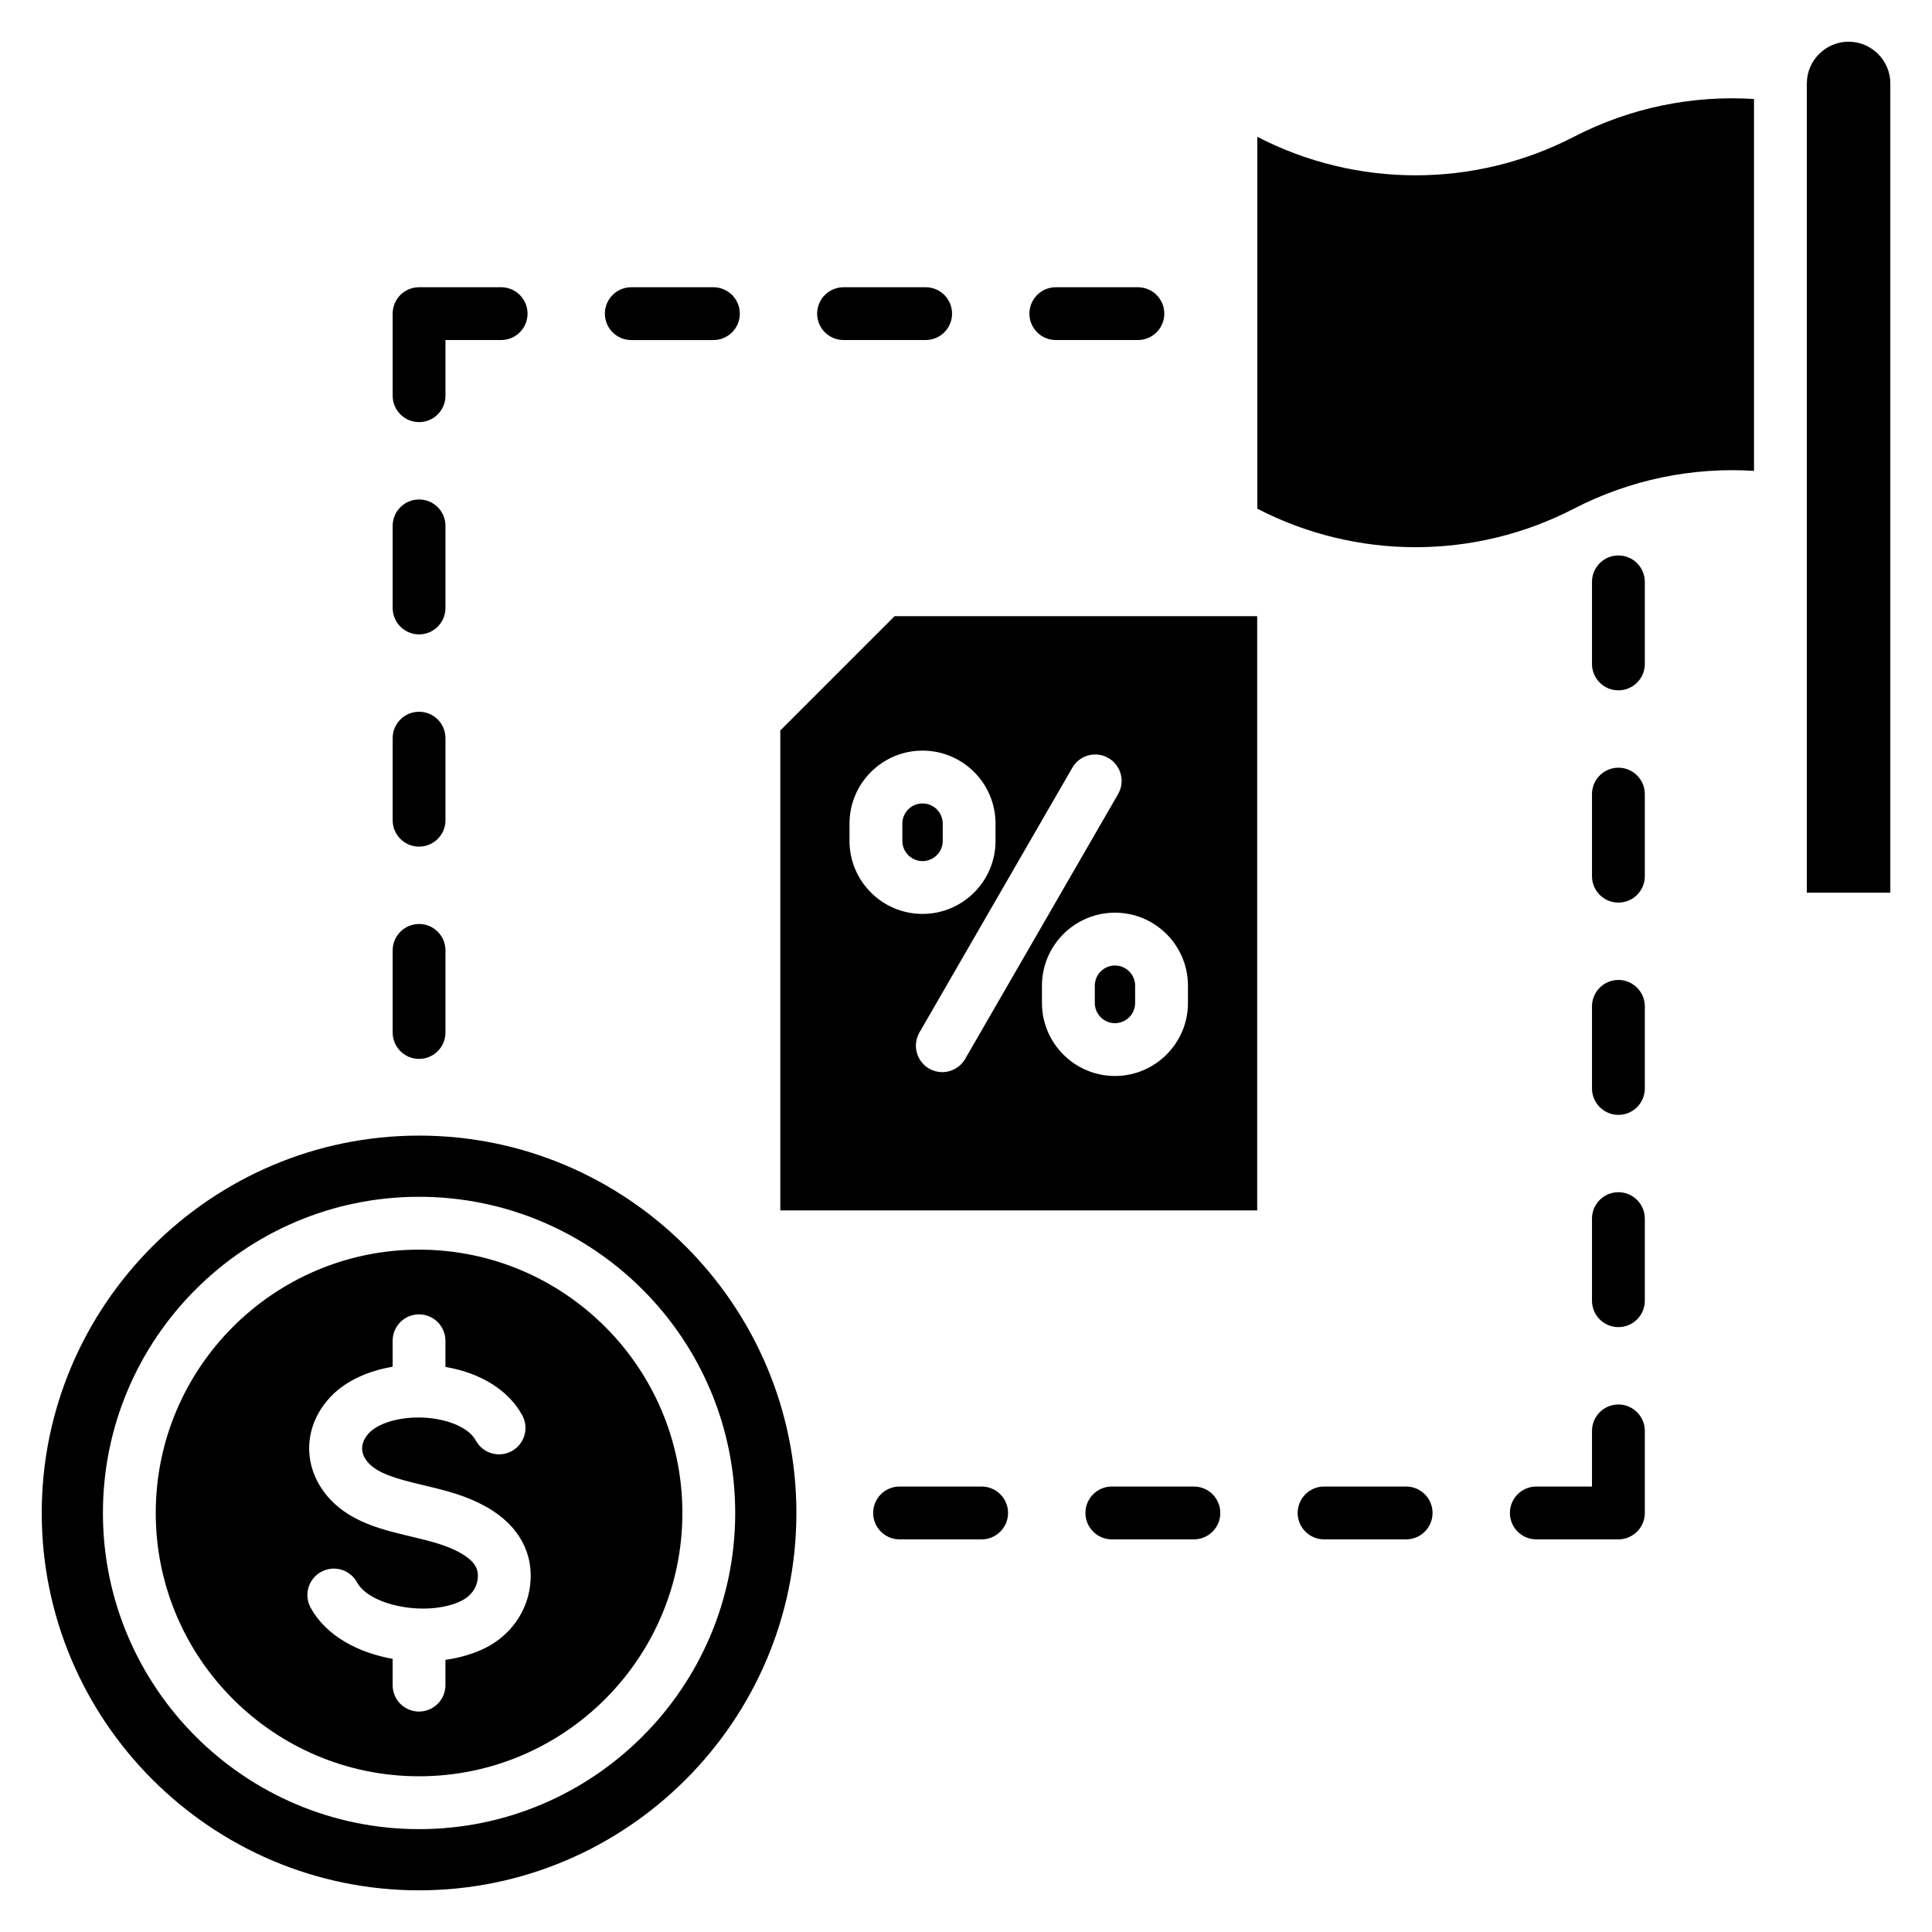 <svg width="70" height="70" viewBox="0 0 70 70" fill="none" xmlns="http://www.w3.org/2000/svg">
<path fill-rule="evenodd" clip-rule="evenodd" d="M36.524 54.817C36.524 55.346 36.095 55.774 35.567 55.774H32.593C32.064 55.774 31.636 55.346 31.636 54.817C31.636 54.288 32.064 53.86 32.593 53.86H35.567C36.095 53.86 36.524 54.289 36.524 54.817ZM38.255 12.32H41.228C41.757 12.32 42.185 11.892 42.185 11.364C42.185 10.836 41.757 10.407 41.228 10.407H38.255C37.726 10.407 37.298 10.834 37.298 11.364C37.298 11.893 37.725 12.32 38.255 12.32ZM15.184 38.366C15.713 38.366 16.14 37.936 16.14 37.408V34.435C16.14 33.906 15.713 33.478 15.184 33.478C14.654 33.478 14.227 33.906 14.227 34.435V37.408C14.227 37.936 14.654 38.366 15.184 38.366ZM15.184 15.294C15.713 15.294 16.14 14.865 16.14 14.338V12.32H18.157C18.686 12.32 19.114 11.892 19.114 11.364C19.114 10.836 18.686 10.407 18.157 10.407H15.184C14.654 10.407 14.227 10.834 14.227 11.364V14.338C14.227 14.865 14.654 15.294 15.184 15.294ZM43.257 53.86H40.284C39.755 53.86 39.327 54.289 39.327 54.817C39.327 55.344 39.755 55.774 40.284 55.774H43.257C43.785 55.774 44.214 55.346 44.214 54.817C44.214 54.288 43.785 53.86 43.257 53.86ZM30.564 12.32H33.538C34.067 12.32 34.495 11.892 34.495 11.364C34.495 10.836 34.067 10.407 33.538 10.407H30.564C30.035 10.407 29.607 10.834 29.607 11.364C29.607 11.893 30.035 12.32 30.564 12.32ZM15.184 22.985C15.713 22.985 16.14 22.555 16.14 22.027V19.054C16.14 18.525 15.713 18.097 15.184 18.097C14.654 18.097 14.227 18.525 14.227 19.054V22.027C14.227 22.555 14.654 22.985 15.184 22.985ZM15.184 30.675C15.713 30.675 16.14 30.246 16.14 29.718V26.744C16.14 26.215 15.713 25.788 15.184 25.788C14.654 25.788 14.227 26.215 14.227 26.744V29.718C14.227 30.246 14.654 30.675 15.184 30.675ZM22.874 12.321H25.847C26.377 12.321 26.805 11.892 26.805 11.364C26.805 10.836 26.376 10.407 25.847 10.407H22.874C22.345 10.407 21.916 10.835 21.916 11.364C21.916 11.893 22.345 12.321 22.874 12.321ZM58.638 50.887C58.109 50.887 57.681 51.316 57.681 51.844V53.86H55.665C55.135 53.86 54.707 54.289 54.707 54.817C54.707 55.345 55.135 55.774 55.665 55.774H58.638C59.166 55.774 59.595 55.346 59.595 54.817V51.844C59.595 51.316 59.166 50.887 58.638 50.887ZM50.948 53.86H47.974C47.445 53.86 47.017 54.289 47.017 54.817C47.017 55.345 47.445 55.774 47.974 55.774H50.948C51.475 55.774 51.904 55.346 51.904 54.817C51.904 54.288 51.475 53.86 50.948 53.86ZM58.638 43.196C58.109 43.196 57.681 43.625 57.681 44.153V47.127C57.681 47.656 58.109 48.084 58.638 48.084C59.167 48.084 59.595 47.656 59.595 47.127V44.153C59.595 43.625 59.166 43.196 58.638 43.196ZM58.638 20.125C58.109 20.125 57.681 20.554 57.681 21.082V24.055C57.681 24.585 58.109 25.012 58.638 25.012C59.167 25.012 59.595 24.585 59.595 24.055V21.082C59.595 20.554 59.166 20.125 58.638 20.125ZM58.638 35.505C58.109 35.505 57.681 35.935 57.681 36.463V39.436C57.681 39.965 58.109 40.394 58.638 40.394C59.167 40.394 59.595 39.965 59.595 39.436V36.463C59.595 35.935 59.166 35.505 58.638 35.505ZM58.638 27.815C58.109 27.815 57.681 28.245 57.681 28.773V31.746C57.681 32.275 58.109 32.703 58.638 32.703C59.167 32.703 59.595 32.275 59.595 31.746V28.773C59.595 28.245 59.166 27.815 58.638 27.815ZM57.023 4.957C53.426 6.817 49.151 6.817 45.555 4.957V18.431C49.151 20.291 53.426 20.291 57.023 18.431C59.063 17.376 61.322 16.919 63.551 17.061V3.587C61.322 3.445 59.063 3.901 57.023 4.957V4.957ZM66.978 1.511C66.146 1.511 65.465 2.192 65.465 3.023V32.344H68.49V3.023C68.49 2.191 67.81 1.511 66.978 1.511L66.978 1.511ZM39.667 35.714V36.34C39.667 36.743 39.993 37.071 40.397 37.071C40.8 37.071 41.128 36.743 41.128 36.34V35.714C41.128 35.31 40.8 34.982 40.397 34.982C39.993 34.982 39.667 35.31 39.667 35.714ZM33.425 31.199C33.829 31.199 34.157 30.871 34.157 30.468V29.841C34.157 29.438 33.829 29.11 33.425 29.11C33.022 29.11 32.694 29.438 32.694 29.841V30.468C32.694 30.871 33.022 31.199 33.425 31.199ZM32.412 22.326H45.55V43.855H28.272V26.466L32.412 22.326V22.326ZM40.397 33.068C38.939 33.068 37.752 34.255 37.752 35.714V36.34C37.752 37.799 38.939 38.985 40.397 38.985C41.854 38.985 43.042 37.799 43.042 36.34V35.714C43.042 34.255 41.856 33.068 40.397 33.068ZM38.853 27.815L33.313 37.409C33.05 37.867 33.205 38.452 33.663 38.717C33.813 38.804 33.979 38.846 34.14 38.846C34.471 38.846 34.794 38.673 34.97 38.366L40.51 28.773C40.774 28.315 40.618 27.729 40.16 27.464C39.702 27.2 39.117 27.358 38.853 27.815ZM33.425 27.196C31.966 27.196 30.779 28.382 30.779 29.841V30.468C30.779 31.926 31.966 33.113 33.425 33.113C34.884 33.113 36.07 31.926 36.07 30.468V29.841C36.07 28.382 34.884 27.196 33.425 27.196ZM24.724 54.817C24.724 60.078 20.444 64.358 15.183 64.358C9.923 64.358 5.643 60.078 5.643 54.817C5.643 49.556 9.922 45.277 15.183 45.277C20.445 45.277 24.724 49.556 24.724 54.817ZM17.688 54.636C16.924 54.188 16.124 53.998 15.35 53.813C15.088 53.751 14.84 53.691 14.595 53.623C13.848 53.415 13.441 53.184 13.234 52.853C12.963 52.421 13.242 52.054 13.373 51.917C13.787 51.487 14.76 51.267 15.689 51.394C16.435 51.496 17.028 51.801 17.238 52.19C17.489 52.656 18.07 52.83 18.535 52.58C19.001 52.328 19.175 51.749 18.924 51.282C18.437 50.381 17.43 49.747 16.139 49.526V48.58C16.139 48.052 15.712 47.622 15.182 47.622C14.653 47.622 14.226 48.052 14.226 48.58V49.52C13.319 49.671 12.517 50.045 11.994 50.592C11.1 51.523 10.949 52.809 11.611 53.867C12.221 54.844 13.25 55.235 14.08 55.467C14.362 55.545 14.639 55.611 14.907 55.675C15.573 55.834 16.202 55.984 16.719 56.288C17.294 56.625 17.341 56.934 17.307 57.217C17.267 57.544 17.051 57.836 16.728 57.996C15.545 58.586 13.417 58.212 12.934 57.33C12.68 56.867 12.099 56.697 11.636 56.952C11.172 57.205 11.001 57.787 11.255 58.251C11.811 59.264 12.967 59.88 14.226 60.103V61.056C14.226 61.585 14.655 62.013 15.182 62.013C15.71 62.013 16.139 61.585 16.139 61.056V60.14C16.66 60.066 17.153 59.922 17.582 59.71C18.481 59.262 19.09 58.416 19.207 57.448C19.348 56.293 18.808 55.294 17.689 54.635L17.688 54.636ZM28.855 54.818C28.855 62.348 22.714 68.49 15.184 68.49C7.653 68.49 1.512 62.348 1.512 54.817C1.512 47.287 7.653 41.145 15.184 41.145C22.714 41.145 28.855 47.287 28.855 54.817L28.855 54.818ZM26.638 54.817C26.638 48.5 21.5 43.362 15.183 43.362C8.867 43.362 3.729 48.5 3.729 54.817C3.729 61.133 8.867 66.273 15.183 66.273C21.5 66.273 26.638 61.133 26.638 54.817Z" fill="currentColor"/>
</svg>
